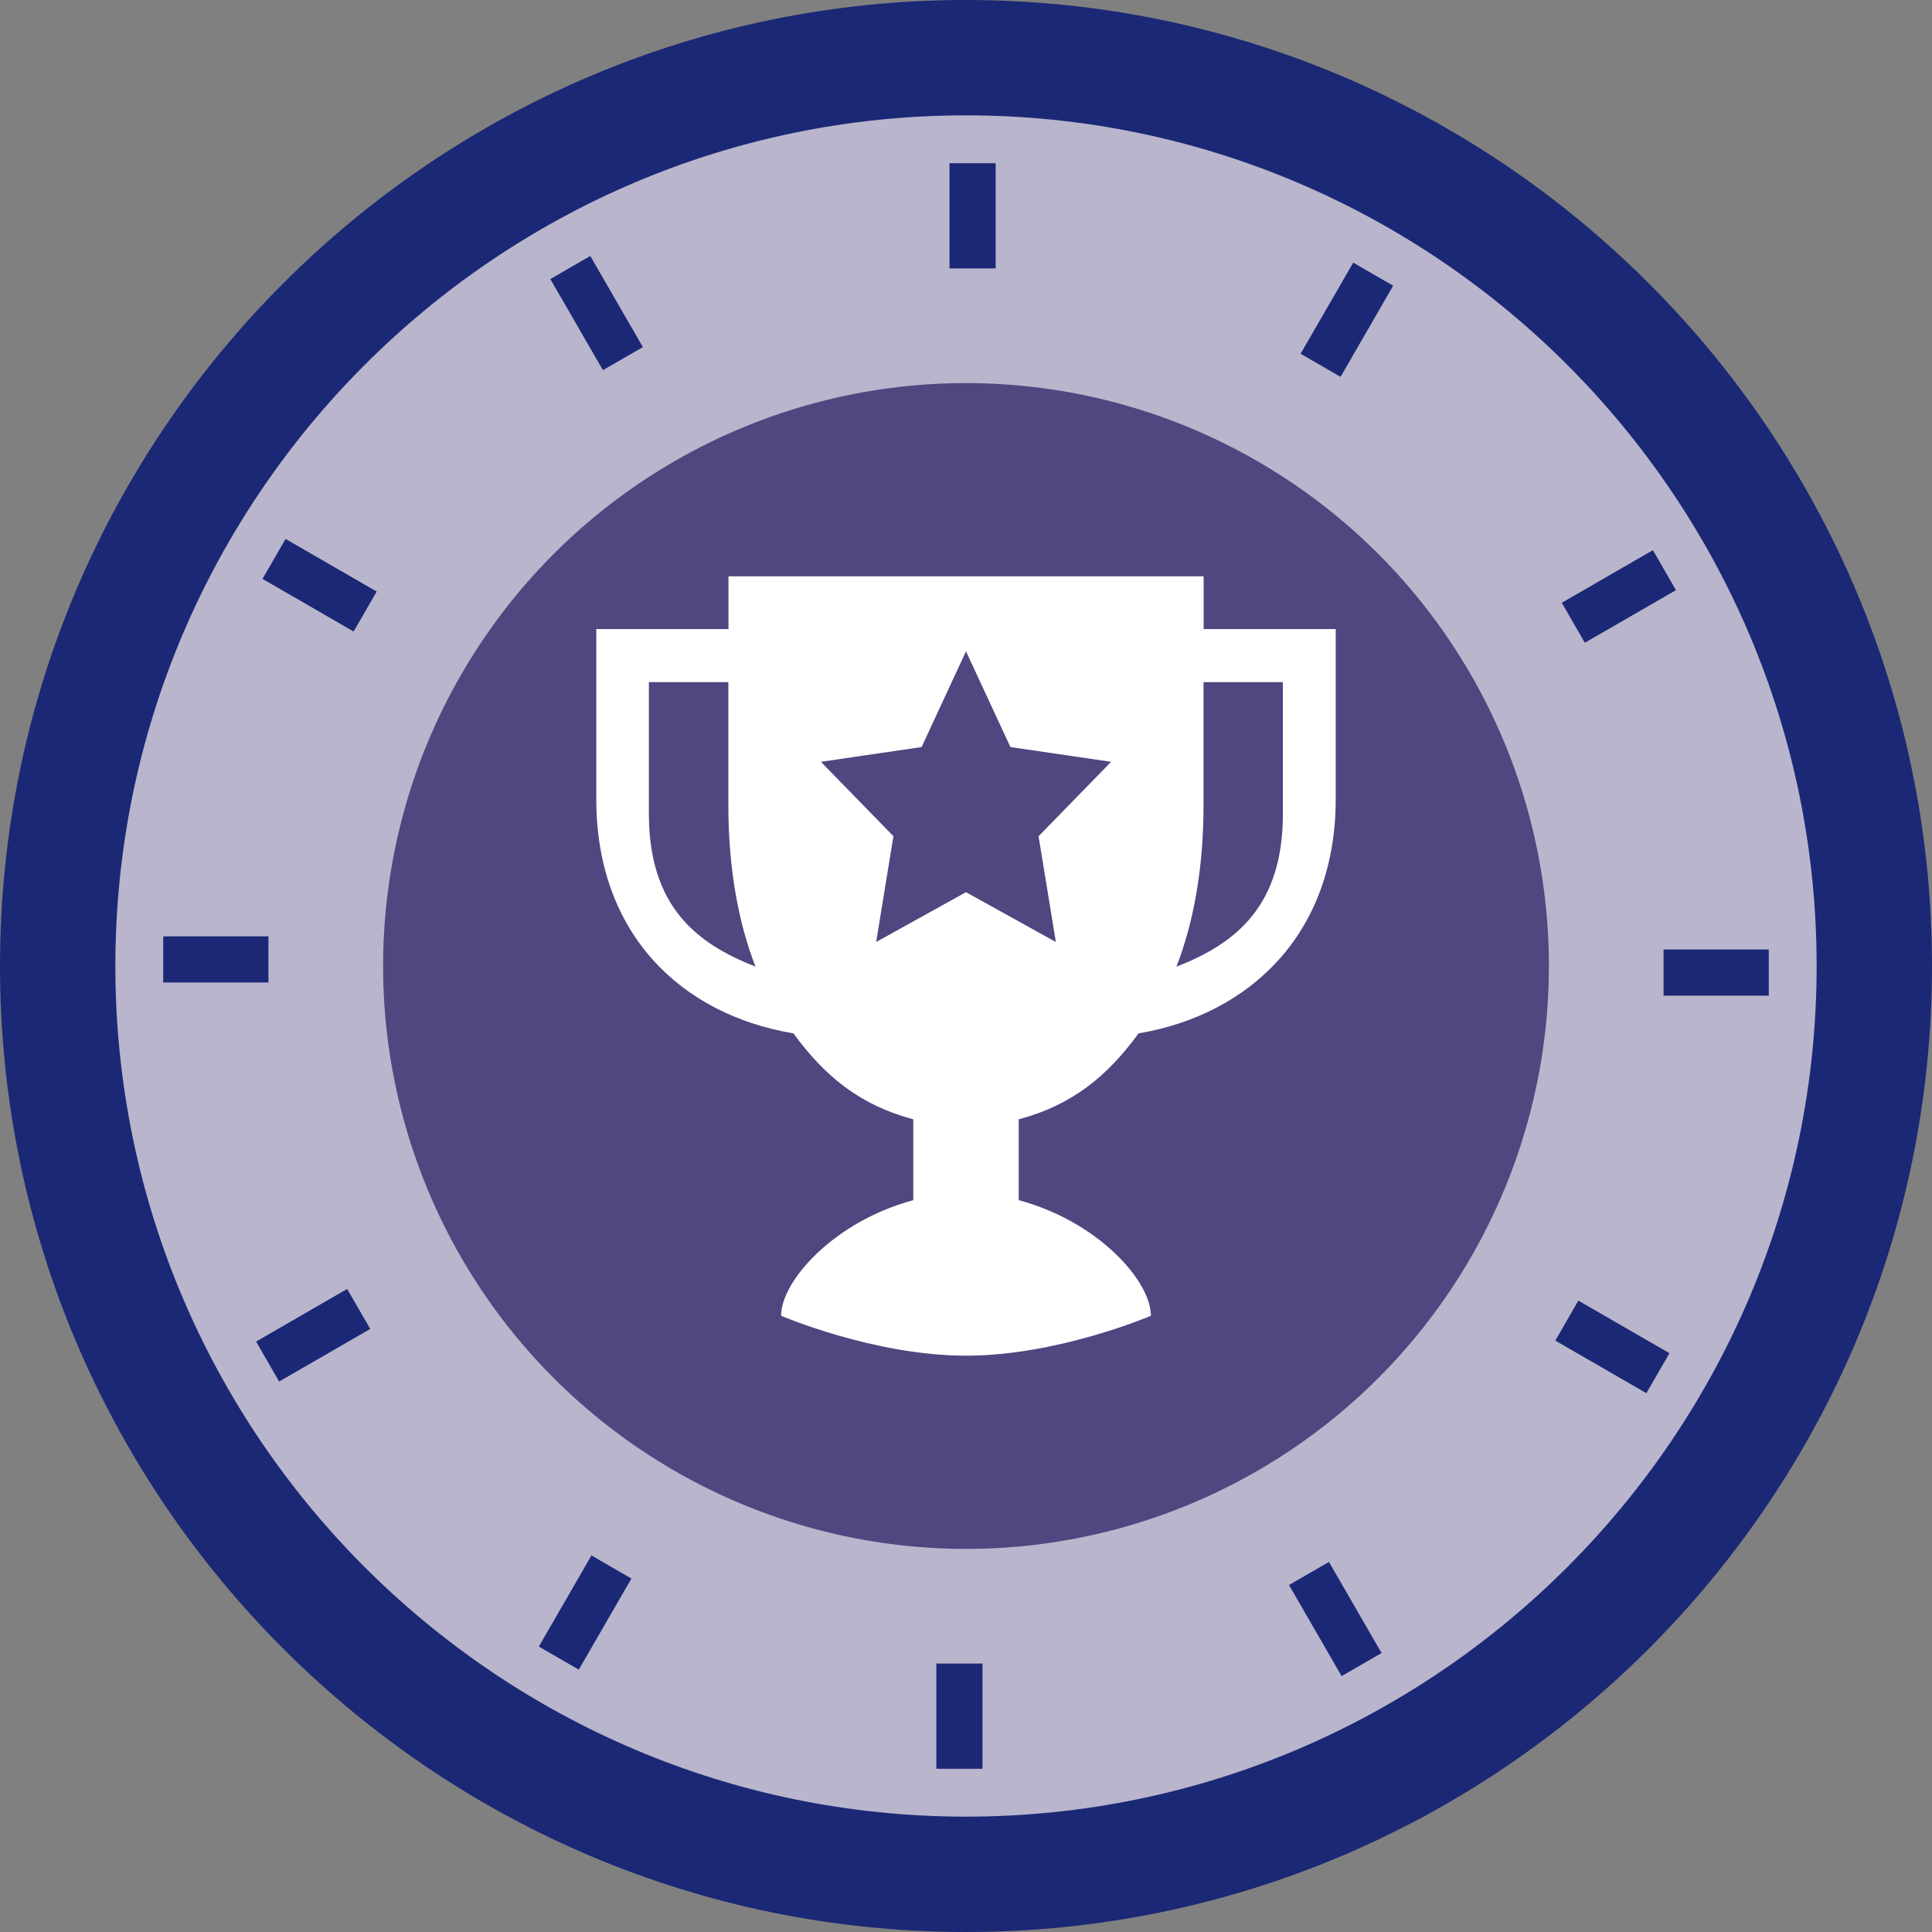 <?xml version="1.0" encoding="utf-8"?>
<!-- Generator: Adobe Illustrator 23.0.6, SVG Export Plug-In . SVG Version: 6.00 Build 0)  -->
<svg version="1.1" id="Layer_1" xmlns="http://www.w3.org/2000/svg" xmlns:xlink="http://www.w3.org/1999/xlink" x="0px" y="0px"
	 viewBox="0 0 167.48 167.48" style="enable-background:new 0 0 167.48 167.48;" xml:space="preserve">
<rect x="0" y="0" width="167.48" height="167.48" fill="#808080" stroke="none"/>
<style type="text/css">
	.st0{fill:#F05B23;}
	.st1{fill:#B9B5CC;}
	.st2{fill:#1B2875;}
	.st3{fill:#514680;}
	.st4{fill:#B1DDAE;}
	.st5{fill:#F9BDA7;}
	.st6{fill:#FFFFFF;}
	.st7{fill:#76C6F4;}
	.st8{fill:#008EDF;}
	.st9{fill:#3BAA34;}
	.st10{fill:#6CBF67;}
	.st11{fill:#F4845A;}
</style>
<g>
	<path class="st0" d="M83.74,82.08l46.94-15.25c-3.55-9.86-10.12-18.27-18.6-24.13L83.74,81.7V82.08z"/>
	<path class="st0" d="M83.74,82.22l47.87,15.56c1.3-4.45,2.01-9.16,2.01-14.04c0-5.94-1.04-11.63-2.95-16.91L83.74,82.08V82.22z"/>
	<path class="st0" d="M131.62,97.78L83.74,82.22v0.09l30,41.29C122.2,117.22,128.56,108.2,131.62,97.78z"/>
	<path class="st0" d="M83.74,133.62c11.26,0,21.65-3.73,30-10.03l-30-41.29V133.62z"/>
	<path class="st0" d="M112.08,42.69c-8.05-5.57-17.81-8.83-28.34-8.83V81.7L112.08,42.69z"/>
	<polygon class="st0" points="83.52,82 83.43,82.12 83.52,82.15 83.6,82.12 	"/>
	<polygon class="st0" points="83.74,82.08 83.74,81.7 83.52,82 83.6,82.12 	"/>
	<polygon class="st0" points="83.38,82.19 83.52,82.15 83.43,82.12 	"/>
	<polygon class="st0" points="83.52,82.15 83.66,82.19 83.6,82.12 	"/>
	<polygon class="st0" points="83.74,82.31 83.74,82.22 83.66,82.19 	"/>
	<path class="st0" d="M83.66,82.19l-0.14-0.04l-0.14,0.04l-29.92,41.18c8.4,6.42,18.89,10.24,30.28,10.24V82.31L83.66,82.19z"/>
	<polygon class="st0" points="83.6,82.12 83.66,82.19 83.74,82.22 83.74,82.08 	"/>
	<path class="st0" d="M83.43,82.12L36.76,66.96c-1.87,5.25-2.9,10.9-2.9,16.78c0,4.83,0.69,9.49,1.97,13.9l47.55-15.45L83.43,82.12z
		"/>
	<path class="st0" d="M83.52,82L55.1,42.9c-8.37,5.88-14.85,14.26-18.35,24.06l46.67,15.17L83.52,82z"/>
	<path class="st0" d="M83.74,81.7V33.86c-10.66,0-20.53,3.34-28.64,9.04L83.52,82L83.74,81.7z"/>
	<path class="st0" d="M35.83,97.64c3,10.36,9.27,19.34,17.63,25.73l29.92-41.18L35.83,97.64z"/>
</g>
<circle class="st1" cx="83.74" cy="83.74" r="74.48"/>
<path class="st2" d="M83.74,167.48C37.57,167.48,0,129.91,0,83.74S37.57,0,83.74,0s83.74,37.57,83.74,83.74
	S129.92,167.48,83.74,167.48z M83.74,10C43.08,10,10,43.08,10,83.74s33.08,73.74,73.74,73.74c40.66,0,73.74-33.08,73.74-73.74
	S124.4,10,83.74,10z"/>
<g>
	<rect x="82.31" y="14.15" class="st2" width="4" height="9.12"/>
	<rect x="49.72" y="22.58" transform="matrix(0.866 -0.5 0.5 0.866 -6.641 29.496)" class="st2" width="4" height="9.12"/>
	<rect x="25.71" y="46.17" transform="matrix(0.5 -0.866 0.866 0.5 -30.082 49.364)" class="st2" width="4" height="9.12"/>
	<rect x="14.15" y="81.17" class="st2" width="9.12" height="4"/>
	
		<rect x="22.58" y="113.76" transform="matrix(0.866 -0.5 0.5 0.866 -54.237 29.071)" class="st2" width="9.12" height="4"/>
	
		<rect x="46.17" y="137.77" transform="matrix(0.5 -0.866 0.866 0.5 -95.683 113.836)" class="st2" width="9.12" height="4"/>
	<rect x="81.17" y="144.21" class="st2" width="4" height="9.12"/>
	
		<rect x="113.76" y="135.78" transform="matrix(0.866 -0.5 0.5 0.866 -54.666 76.694)" class="st2" width="4" height="9.12"/>
	<rect x="137.77" y="112.19" transform="matrix(0.5 -0.866 0.866 0.5 -31.218 179.425)" class="st2" width="4" height="9.12"/>
	<rect x="144.21" y="82.31" class="st2" width="9.12" height="4"/>
	
		<rect x="135.78" y="49.72" transform="matrix(0.866 -0.5 0.5 0.866 -7.059 77.086)" class="st2" width="9.12" height="4"/>
	
		<rect x="112.19" y="25.71" transform="matrix(0.5 -0.866 0.866 0.5 34.386 114.968)" class="st2" width="9.12" height="4"/>
</g>
<circle class="st3" cx="83.74" cy="83.74" r="50.53"/>
<g>
	<path class="st6" d="M115.79,54.53v14.74c0,11.67-7.45,18.68-17.09,20.31c-2.72,3.73-5.79,6.23-10.39,7.45v7.01
		c6.89,1.85,11.46,7.01,11.46,10.02c0,0-8.06,3.46-16.03,3.46s-16.03-3.46-16.03-3.46c0-3,4.57-8.17,11.46-10.02v-7.01
		c-4.6-1.22-7.67-3.72-10.39-7.45c-9.74-1.63-17.09-8.64-17.09-20.31V54.53h11.46v-4.57h41.19v4.57H115.79z M65.49,83.79
		c-1.5-3.85-2.35-8.58-2.35-13.96V59.13h-6.89v11.42C56.26,78.57,60.36,81.79,65.49,83.79z M90.03,72.49l6.29-6.45l-8.73-1.28
		l-3.85-8.3l-3.85,8.3l-8.73,1.28l6.29,6.45l-1.5,9.17l7.79-4.32l7.79,4.32L90.03,72.49z M111.22,59.13h-6.89v10.71
		c0,5.38-0.85,10.11-2.35,13.96c5.13-2,9.23-5.23,9.23-13.24V59.13z"/>
</g>
</svg>
